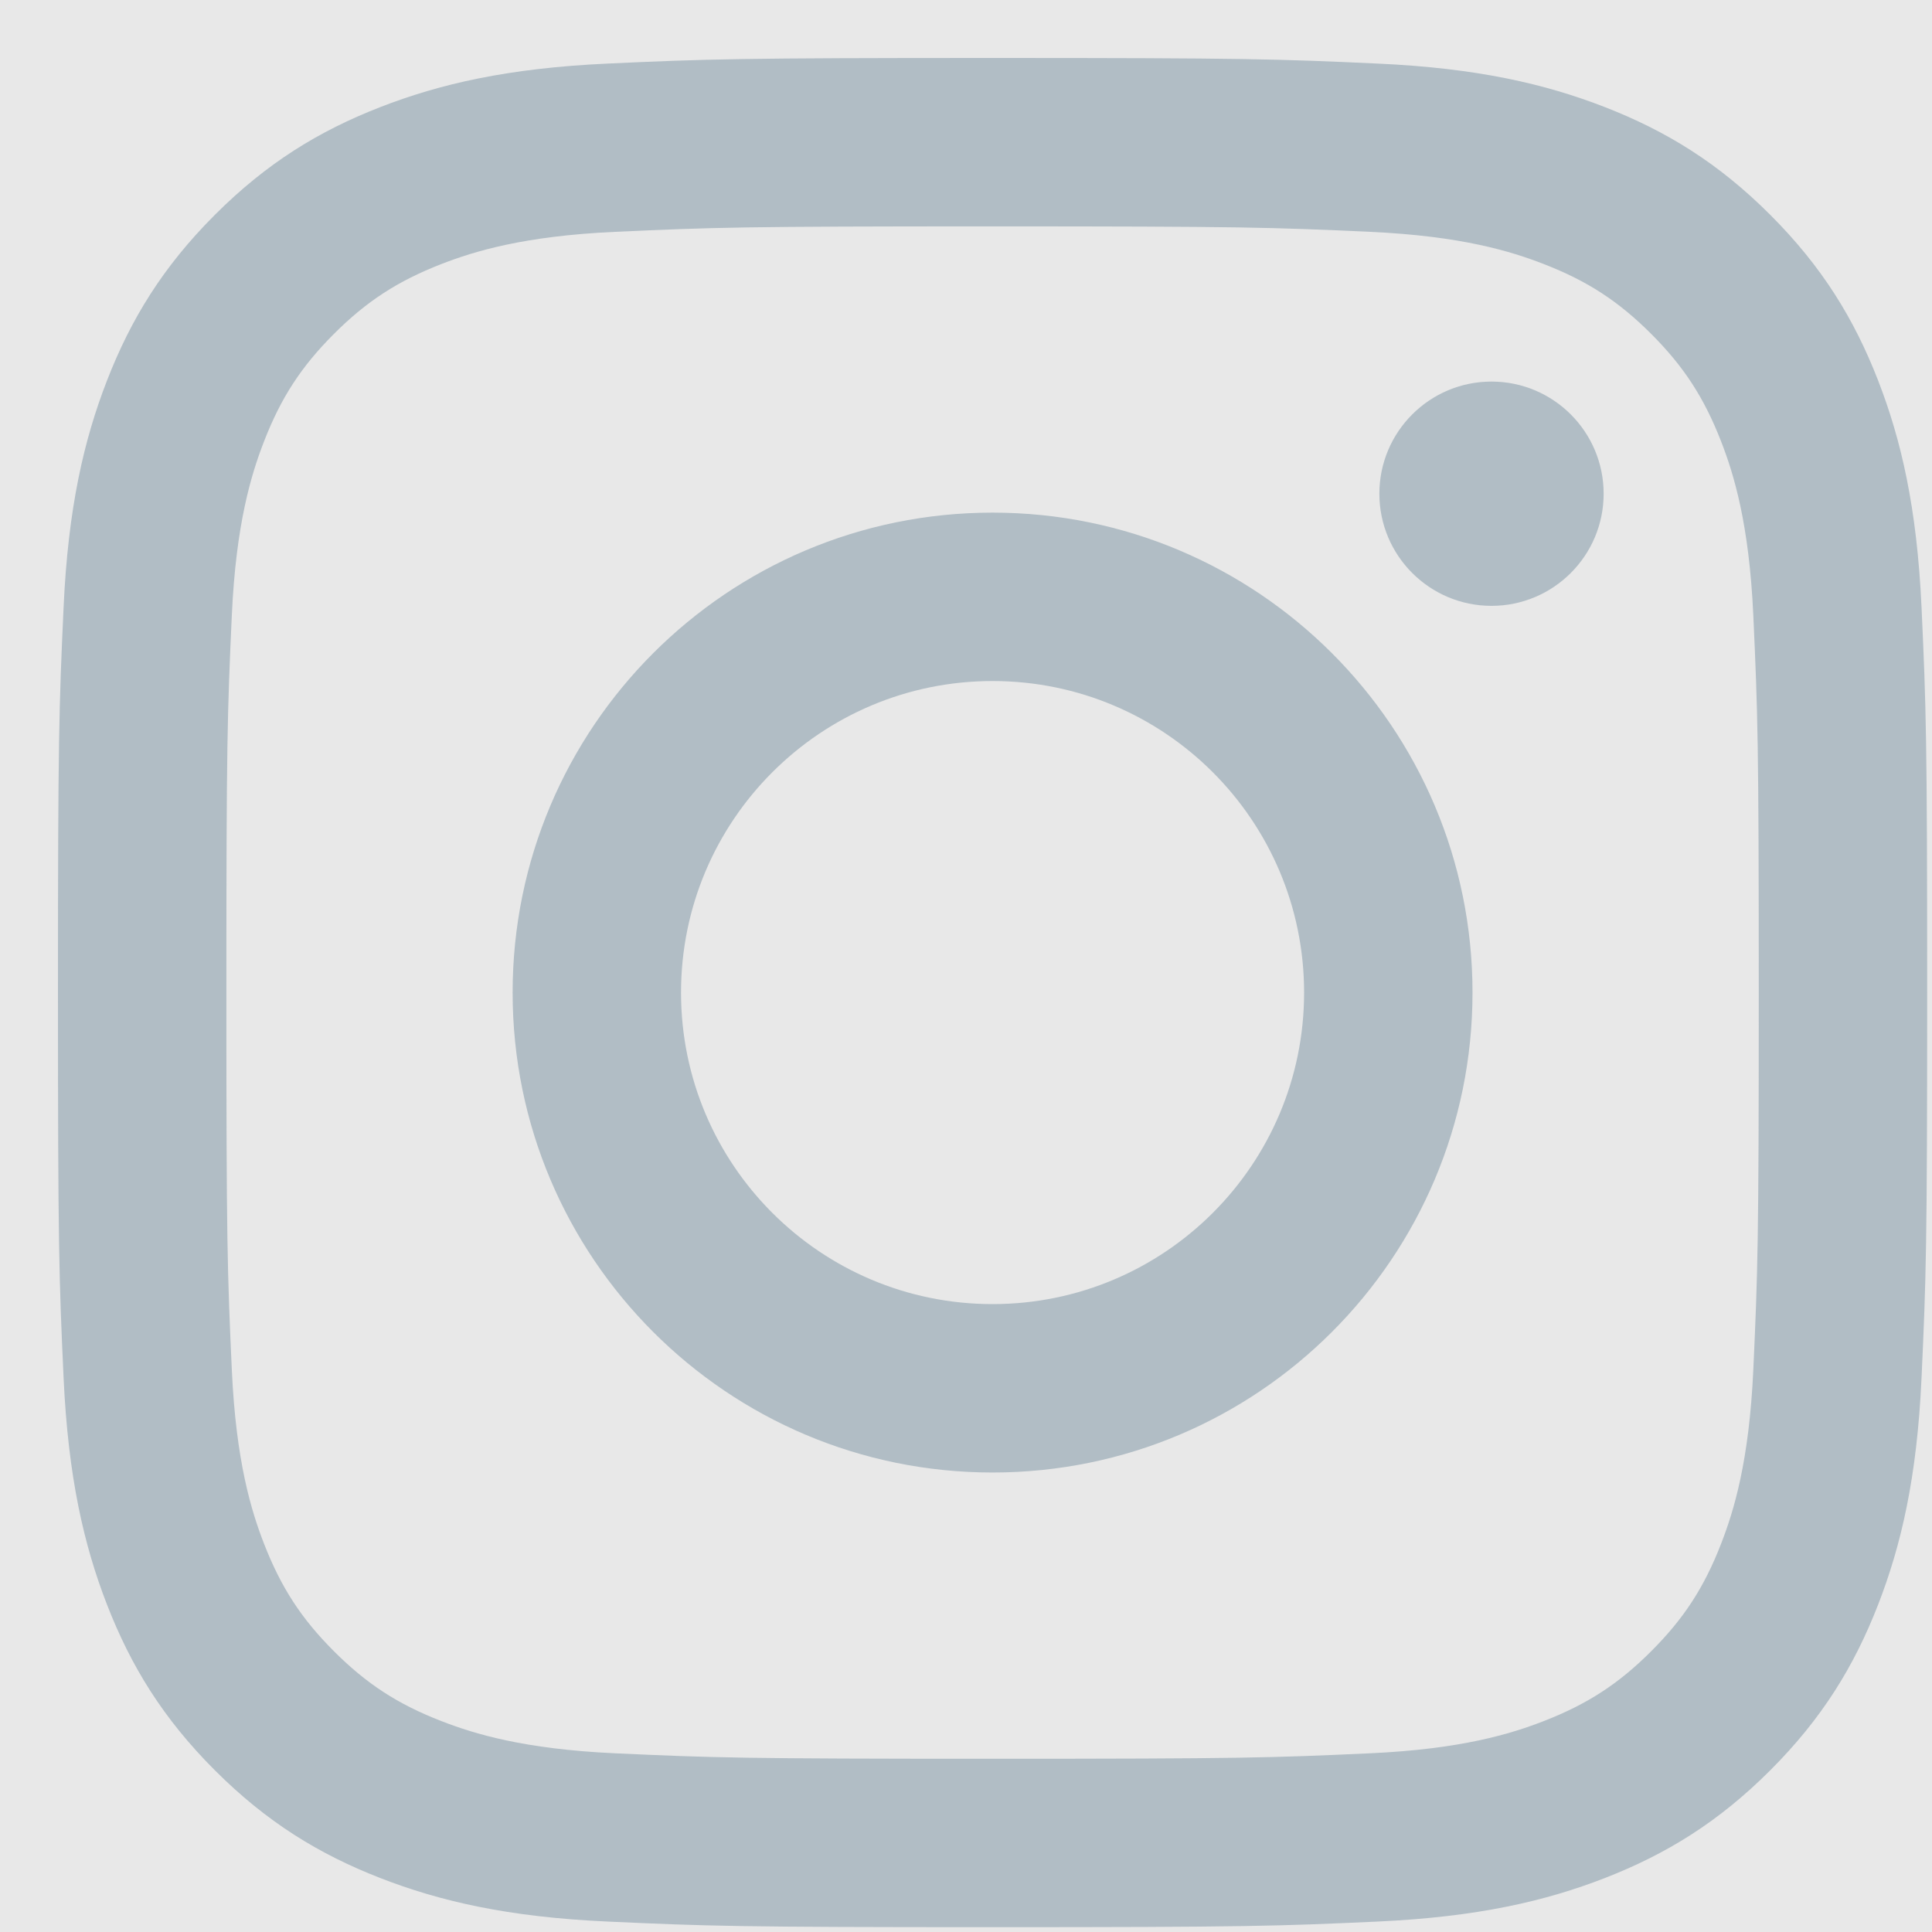 <svg xmlns="http://www.w3.org/2000/svg" width="24" height="24"><g fill="none" fill-rule="evenodd"><path fill="#E8E8E8" d="M-1021-18H419v58h-1440z"/><path d="M-1-1h26.66v26.66H-1z"/><path fill="#B1BDC5" d="M12.33.72c3.153 0 3.548.013 4.787.07 1.236.056 2.08.253 2.818.54.763.297 1.411.694 2.056 1.339.645.645 1.042 1.293 1.339 2.056.287.738.483 1.582.54 2.818.057 1.238.07 1.634.07 4.787 0 3.153-.013 3.548-.07 4.787-.056 1.236-.253 2.08-.54 2.818-.297.763-.694 1.411-1.339 2.056-.645.645-1.293 1.042-2.056 1.339-.738.287-1.582.483-2.818.54-1.238.057-1.634.07-4.787.07-3.153 0-3.548-.013-4.787-.07-1.236-.056-2.08-.253-2.818-.54-.763-.297-1.411-.694-2.056-1.339-.645-.645-1.042-1.293-1.339-2.056-.287-.738-.483-1.582-.54-2.818C.733 15.878.72 15.483.72 12.33c0-3.153.013-3.548.07-4.787.056-1.236.253-2.08.54-2.818.297-.763.694-1.411 1.339-2.056.645-.645 1.293-1.042 2.056-1.339.738-.287 1.582-.483 2.818-.54C8.782.733 9.177.72 12.33.72zm0 2.092c-3.1 0-3.467.012-4.691.068-1.132.052-1.747.241-2.156.4-.542.211-.929.462-1.335.868-.406.406-.658.793-.868 1.335-.159.409-.348 1.024-.4 2.156-.056 1.224-.068 1.591-.068 4.691 0 3.1.012 3.467.068 4.691.052 1.132.241 1.747.4 2.156.211.542.462.929.868 1.335.406.406.793.658 1.335.868.409.159 1.024.348 2.156.4 1.224.056 1.591.068 4.691.068 3.1 0 3.467-.012 4.691-.068 1.132-.052 1.747-.241 2.156-.4.542-.211.929-.462 1.335-.868.406-.406.658-.793.868-1.335.159-.409.348-1.024.4-2.156.056-1.224.068-1.591.068-4.691 0-3.1-.012-3.467-.068-4.691-.052-1.132-.241-1.747-.4-2.156-.211-.542-.462-.929-.868-1.335-.406-.406-.793-.658-1.335-.868-.409-.159-1.024-.348-2.156-.4-1.224-.056-1.591-.068-4.691-.068zm0 3.556c3.293 0 5.962 2.669 5.962 5.962 0 3.293-2.669 5.962-5.962 5.962-3.293 0-5.962-2.669-5.962-5.962 0-3.293 2.669-5.962 5.962-5.962zm0 9.832c2.137 0 3.87-1.733 3.87-3.87 0-2.137-1.733-3.87-3.87-3.87-2.137 0-3.87 1.733-3.87 3.87 0 2.137 1.733 3.87 3.87 3.87zm7.591-10.067c0 .769-.624 1.393-1.393 1.393-.769 0-1.393-.624-1.393-1.393 0-.769.624-1.393 1.393-1.393.769 0 1.393.624 1.393 1.393z"/></g></svg>
